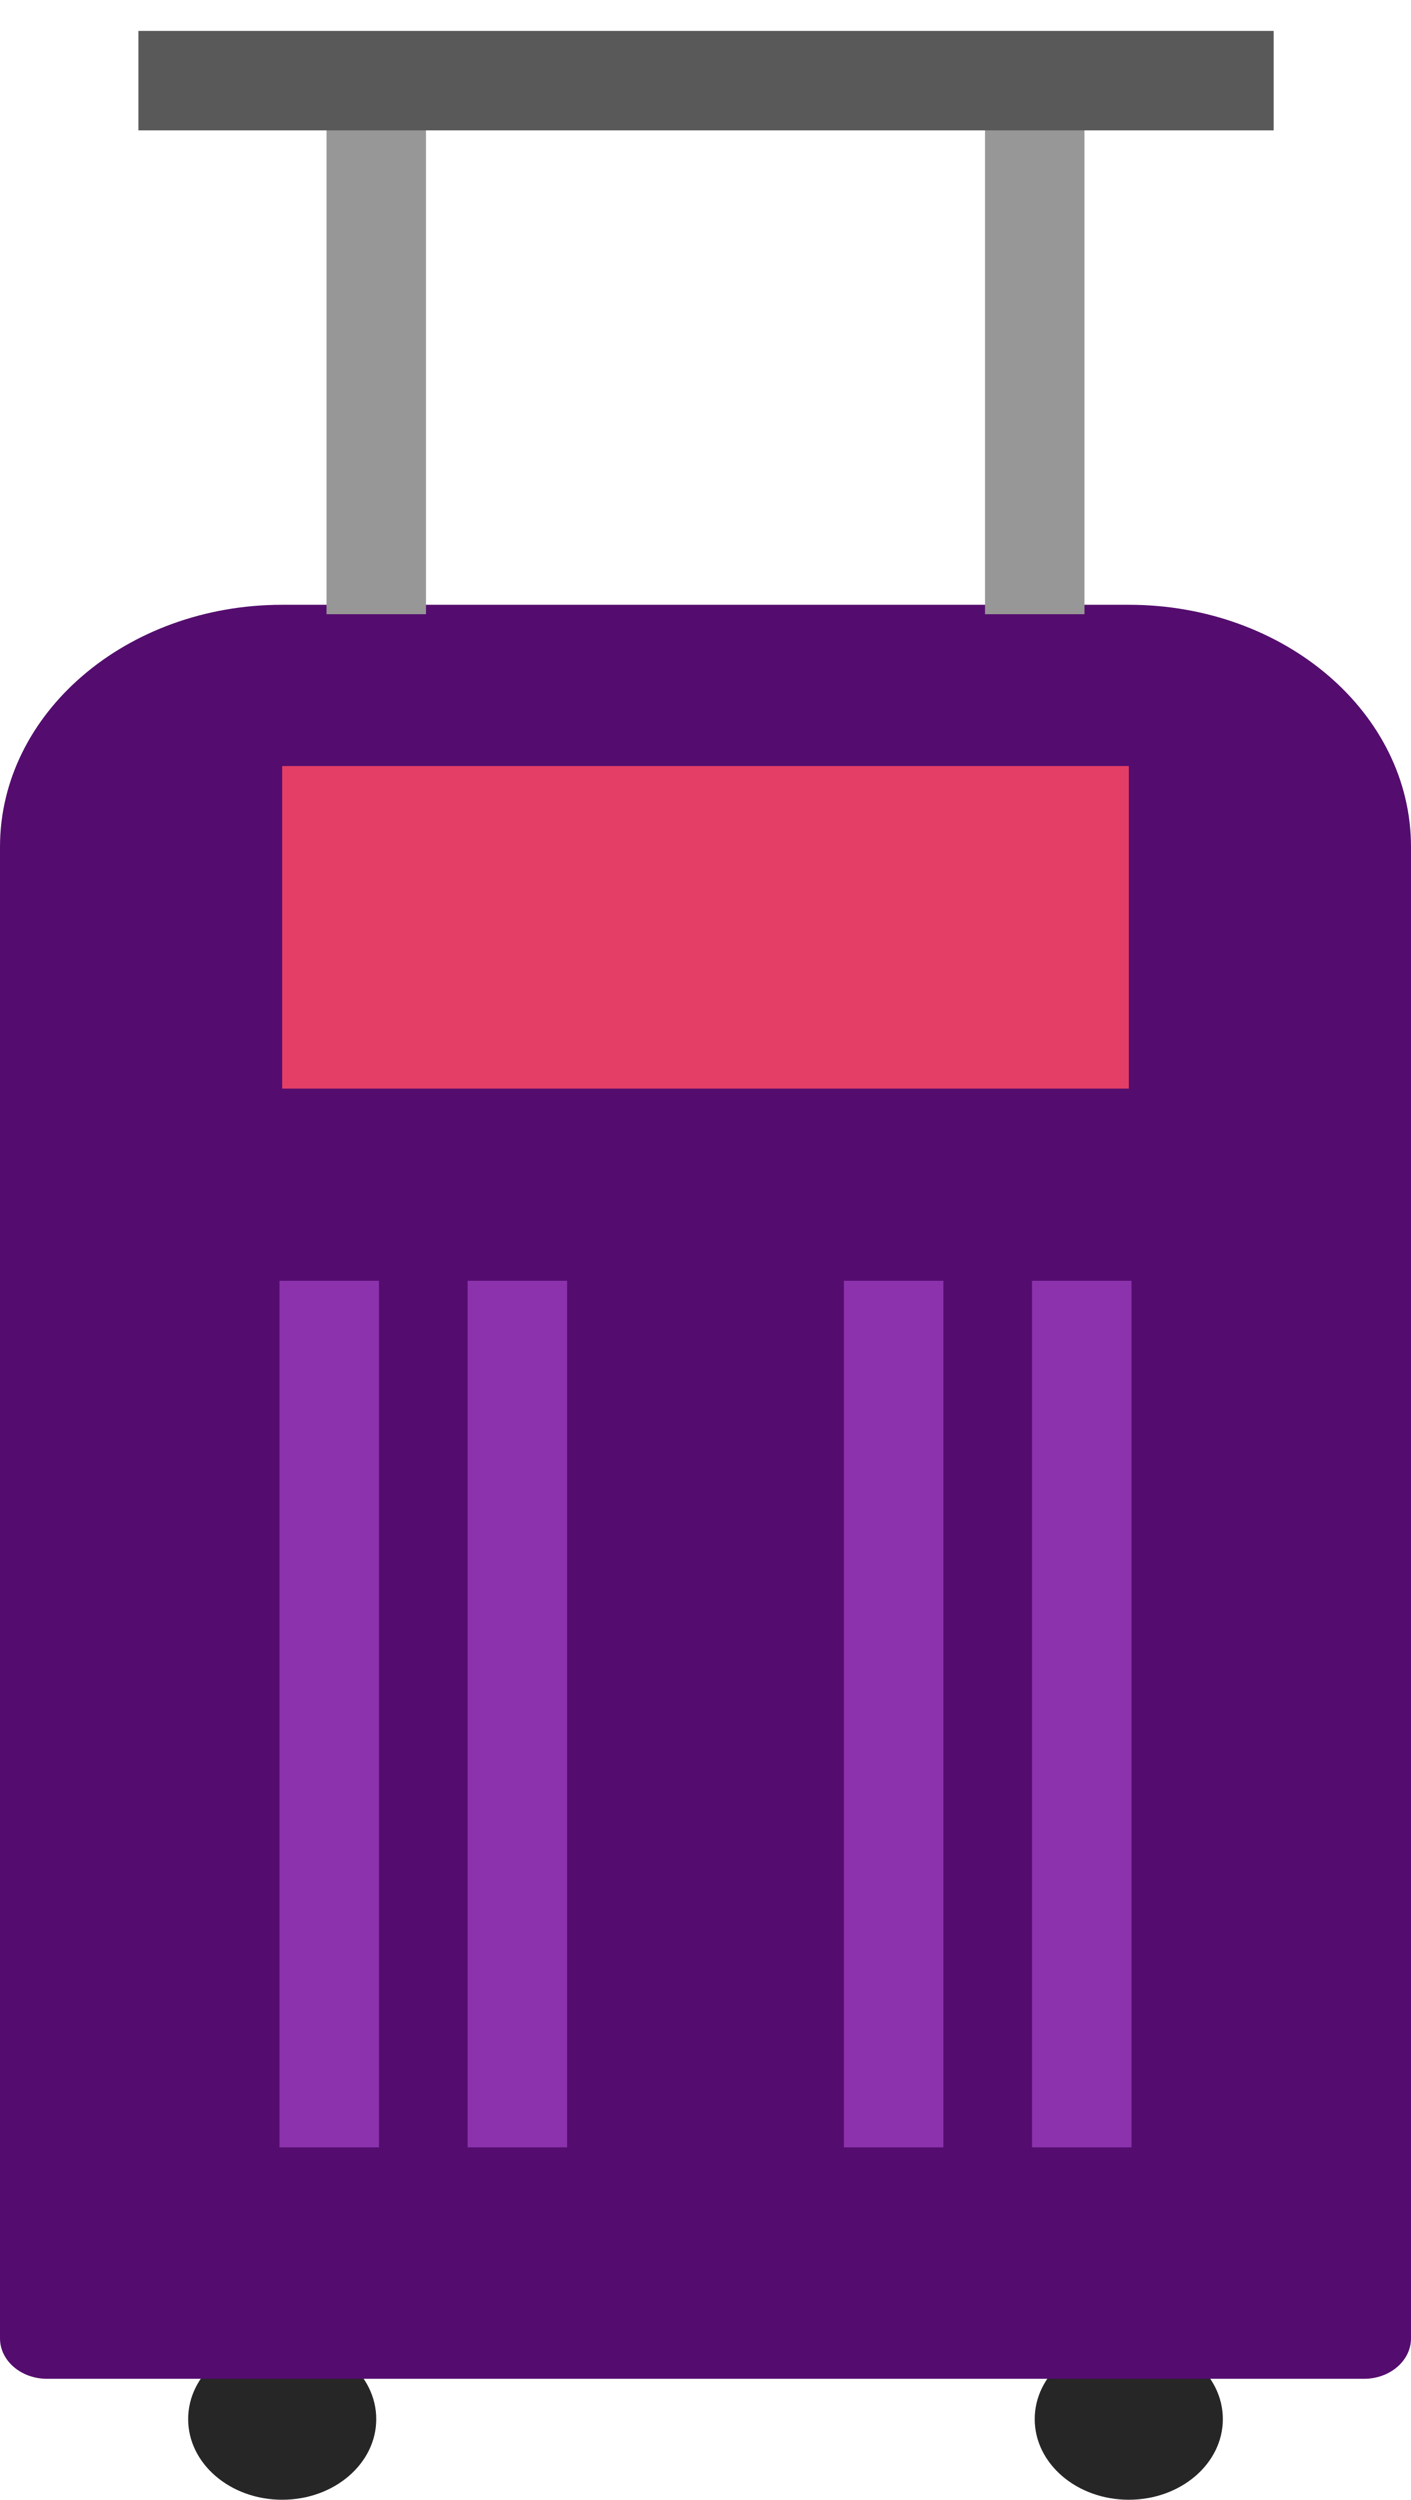 <svg width="35" height="62" viewBox="0 0 35 62" fill="none" xmlns="http://www.w3.org/2000/svg">
<path d="M7 62C8.289 62 9.333 61.105 9.333 60C9.333 58.895 8.289 58 7 58C5.711 58 4.667 58.895 4.667 60C4.667 61.105 5.711 62 7 62Z" fill="#262626"/>
<path d="M28 62C29.288 62 30.333 61.105 30.333 60C30.333 58.895 29.288 58 28 58C26.711 58 25.666 58.895 25.666 60C25.666 61.105 26.711 62 28 62Z" fill="#262626"/>
<path fill-rule="evenodd" clip-rule="evenodd" d="M0 21.003C0 17.688 3.137 15 6.999 15H28.001C31.867 15 35 17.686 35 21.003V57.998C35 58.551 34.478 59 33.836 59H1.165C0.521 59 0 58.55 0 57.998V21.003Z" fill="#540D6E"/>
<path d="M8.167 33V52.026M22.167 33V52.026M12.833 33V52.026M26.833 33V52.026" stroke="#8C32AD" stroke-width="2.467" stroke-linecap="square"/>
<path d="M9.333 14V3M25.667 14V3" stroke="#979797" stroke-width="2.467" stroke-linecap="square"/>
<path d="M4.667 2H30.36" stroke="#595959" stroke-width="2.467" stroke-linecap="square"/>
<path fill-rule="evenodd" clip-rule="evenodd" d="M7 19H28V27H7V19Z" fill="#EE4266" fill-opacity="0.93"/>
</svg>
